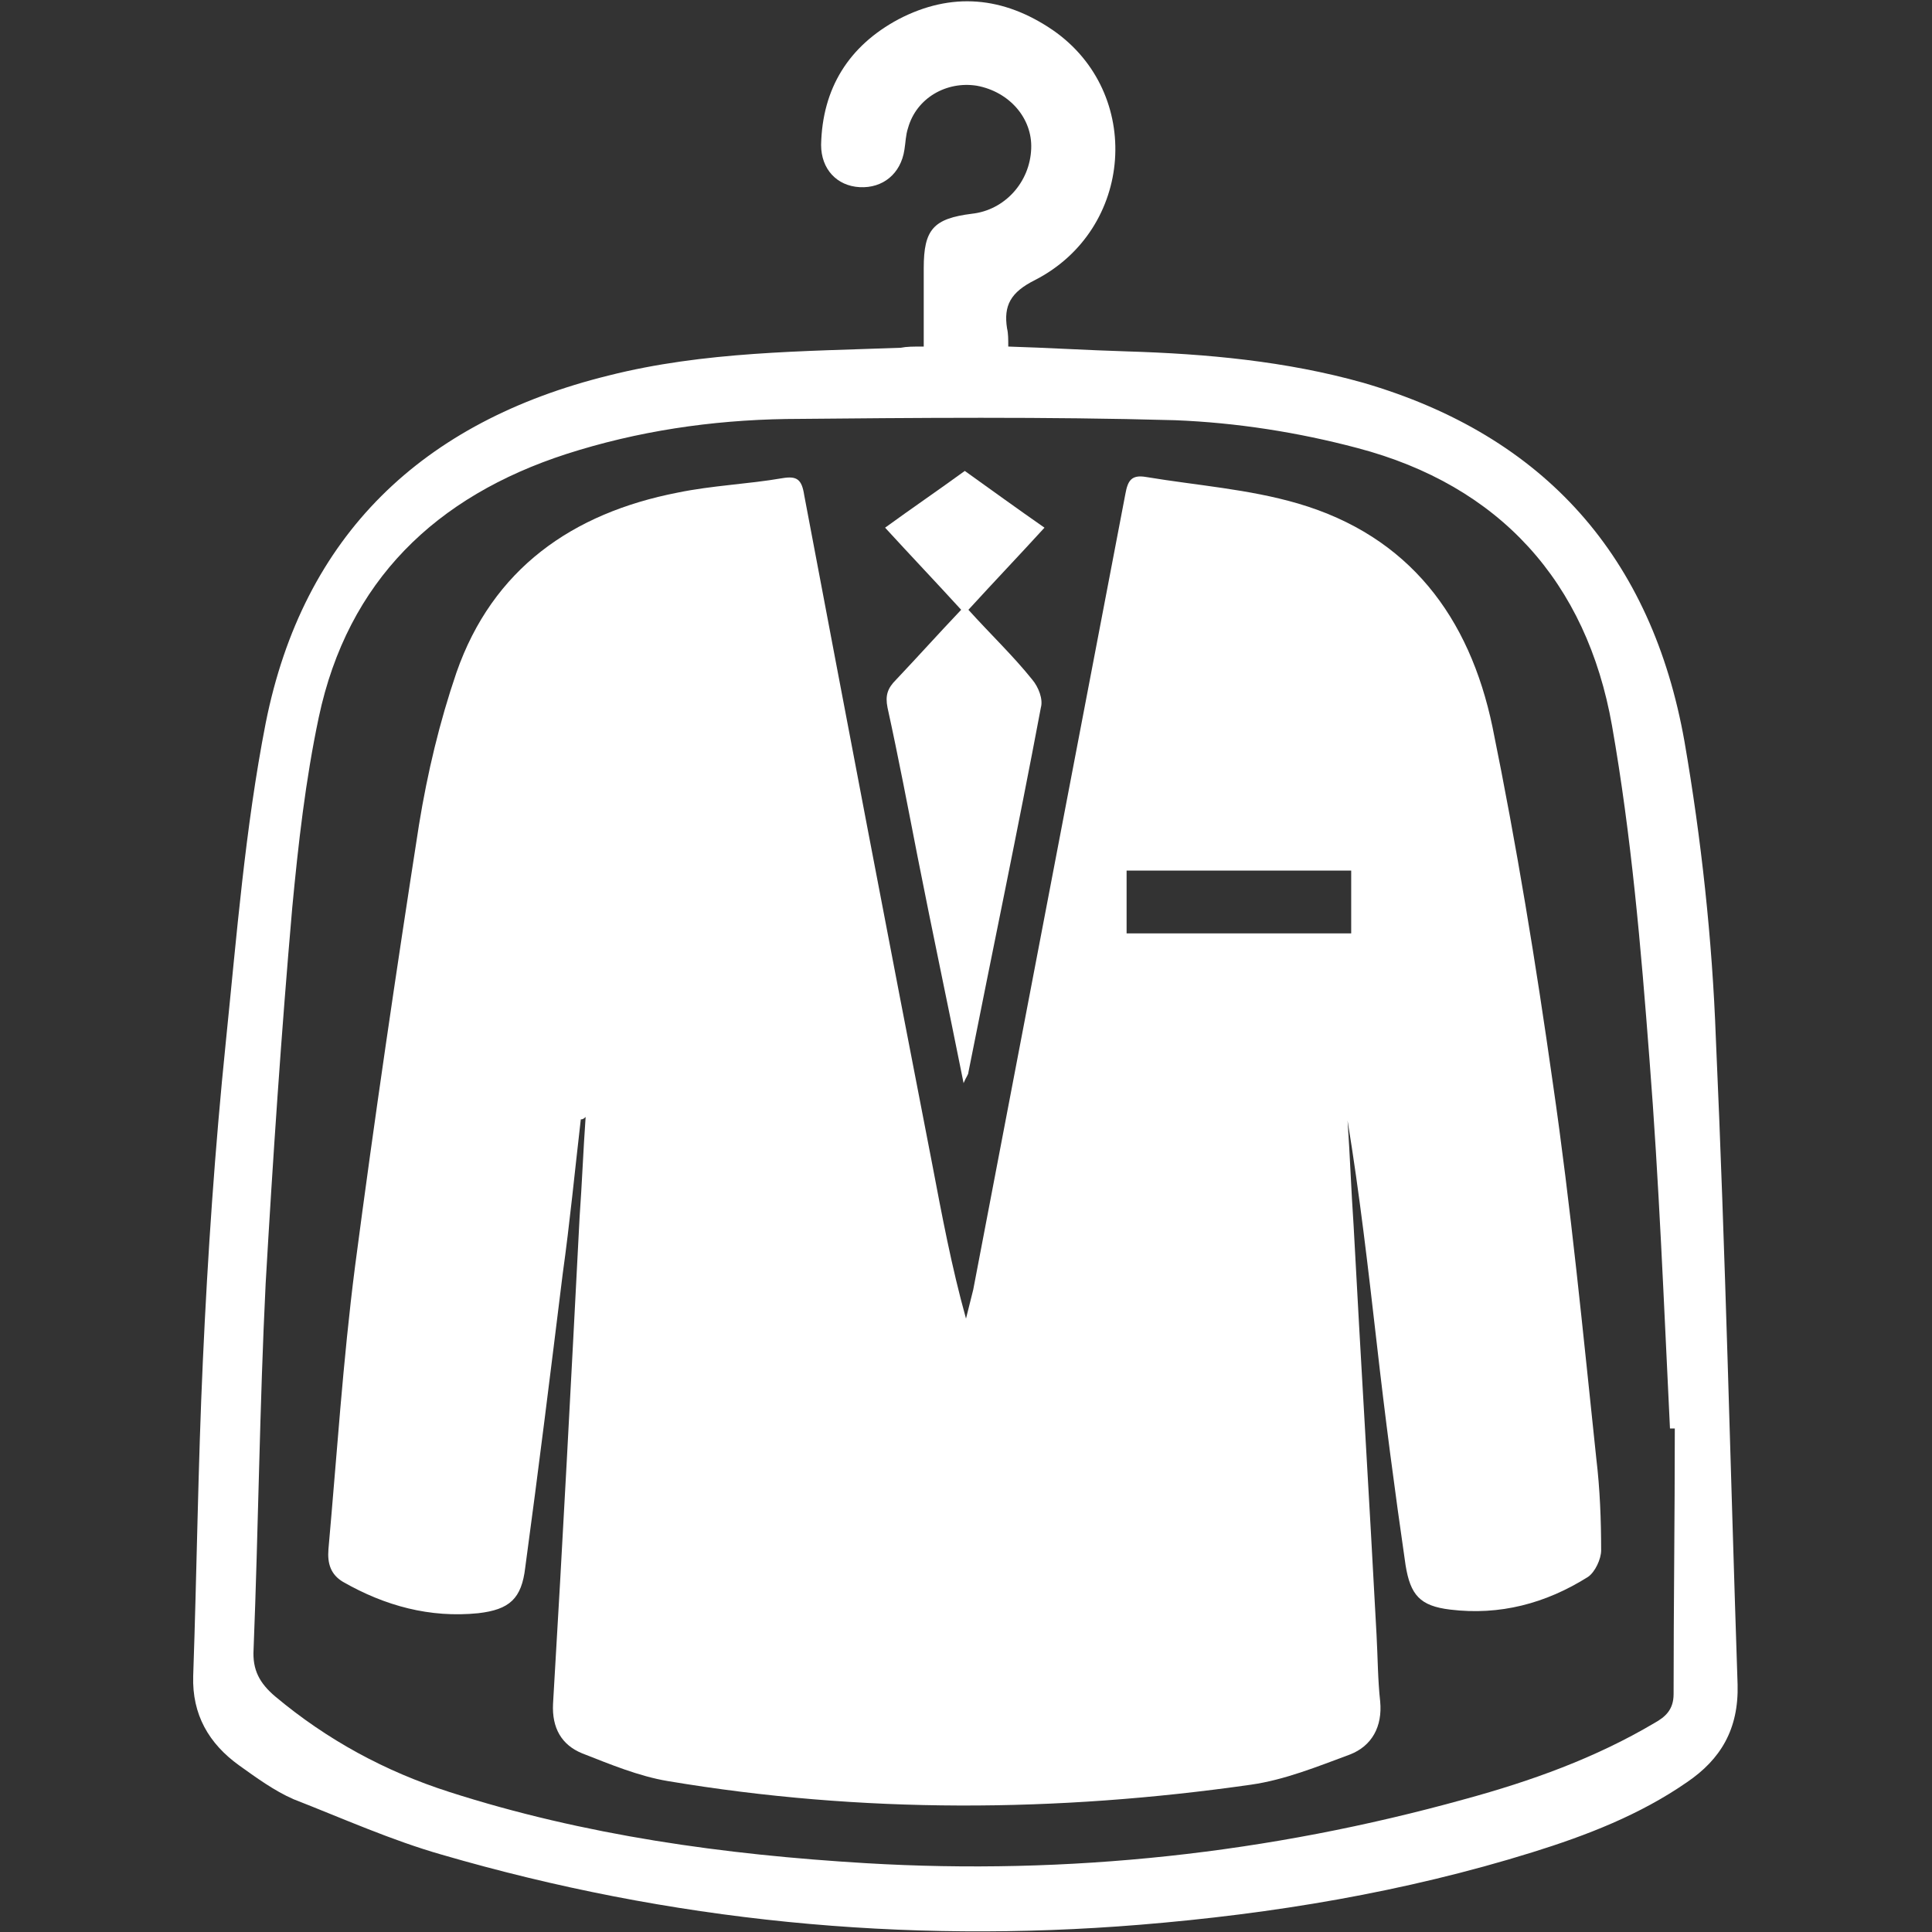 <?xml version="1.0" encoding="utf-8"?>
<!-- Generator: Adobe Illustrator 21.0.2, SVG Export Plug-In . SVG Version: 6.00 Build 0)  -->
<svg version="1.1" id="Layer_1" xmlns="http://www.w3.org/2000/svg" xmlns:xlink="http://www.w3.org/1999/xlink" x="0px" y="0px"
	 viewBox="0 0 160 160" style="enable-background:new 0 0 160 160;" xml:space="preserve">
<rect x="0" y="0" width="160" height="160" fill="#333333" stroke="none"/>
<style type="text/css">
	.st0{fill:#FFFFFF;}
</style>
<g>
	<g>
		<path class="st0" d="M76.5,28.7c0-2.3,0-4.4,0-6.5c0-3.2,0.8-4.1,4-4.5c2.7-0.3,4.8-2.6,4.9-5.4c0.1-2.5-1.8-4.7-4.5-5.2
			c-2.5-0.4-5,1-5.7,3.5c-0.2,0.6-0.2,1.2-0.3,1.8c-0.3,2-1.8,3.2-3.7,3.1c-1.9-0.1-3.2-1.5-3.2-3.5c0.1-4.7,2.3-8.2,6.4-10.4
			c4.4-2.3,8.7-1.9,12.8,0.9c7.5,5.2,6.7,16.5-1.5,20.7c-2,1-2.6,2.1-2.3,4c0.1,0.4,0.1,0.9,0.1,1.5c3.3,0.1,6.5,0.3,9.8,0.4
			c6.6,0.2,13.2,0.8,19.6,2.6c15.1,4.4,23.9,14.5,26.6,29.7c1.4,8.1,2.3,16.4,2.6,24.6c0.8,17.8,1.2,35.6,1.8,53.5
			c0.1,3.7-1.4,6.2-4.2,8.1c-3.9,2.7-8.3,4.4-12.8,5.8c-10.6,3.3-21.5,5.1-32.5,6c-19.6,1.6-38.9-0.3-57.8-5.8
			c-4.2-1.2-8.2-3-12.3-4.6c-1.6-0.7-3.1-1.8-4.5-2.8c-2.5-1.8-3.9-4.2-3.8-7.4c0.3-8.7,0.4-17.4,0.8-26.1c0.4-8.8,1-17.6,1.9-26.4
			c0.9-8.8,1.6-17.7,3.3-26.4c3.1-15.6,13-25,28.4-28.8c7.9-2,16.1-2,24.2-2.3C75.1,28.7,75.6,28.7,76.5,28.7z M138.7,118.3
			c-0.1,0-0.2,0-0.4,0c-0.5-10.2-0.9-20.4-1.7-30.6c-0.7-9.2-1.5-18.5-3.1-27.6c-2.1-11.9-9.3-19.9-21.1-23
			c-4.9-1.3-10-2.1-15.1-2.3c-10.7-0.3-21.4-0.2-32.2-0.1c-6.2,0.1-12.3,1-18.2,2.9c-10.8,3.5-18.1,10.5-20.5,21.8
			c-1.1,5.2-1.7,10.5-2.2,15.8c-0.9,10.3-1.6,20.7-2.2,31.1c-0.5,10.1-0.6,20.2-1,30.3c-0.1,1.7,0.5,2.8,1.8,3.9
			c4.3,3.6,9.1,6.2,14.4,7.9c11.2,3.6,22.8,5.2,34.5,5.9c16.8,1,33.4-0.8,49.6-5.3c5.5-1.5,10.8-3.4,15.7-6.3
			c0.9-0.5,1.6-1.1,1.6-2.4C138.6,133,138.7,125.6,138.7,118.3z"/>
		<path class="st0" d="M48.1,92.7c-0.5,4.3-0.9,8.5-1.5,12.8c-1,8.1-2,16.2-3.1,24.3c-0.3,2.6-1.3,3.5-3.9,3.8
			c-4,0.4-7.7-0.6-11.2-2.6c-1-0.6-1.3-1.5-1.2-2.7c0.7-7.8,1.2-15.6,2.2-23.4c1.6-12.2,3.4-24.4,5.3-36.6c0.7-4.3,1.7-8.5,3.1-12.6
			c3-8.6,9.6-13.2,18.3-14.9c2.9-0.6,5.8-0.7,8.7-1.2c1.2-0.2,1.6,0.1,1.8,1.4c3.5,18.5,7,36.9,10.6,55.4c0.8,4.2,1.6,8.5,2.8,12.8
			c0.2-0.8,0.4-1.6,0.6-2.4c4.2-22,8.4-43.9,12.6-65.9c0.2-1.1,0.5-1.6,1.7-1.4c4.2,0.7,8.5,1,12.6,2.2c9.2,2.7,14.2,9.4,16.1,18.5
			c2,9.8,3.6,19.6,5,29.5c1.5,10.3,2.5,20.7,3.6,31.1c0.3,2.5,0.4,5.1,0.4,7.6c0,0.7-0.5,1.8-1.1,2.2c-3.5,2.2-7.3,3.2-11.4,2.7
			c-2.5-0.3-3.3-1.2-3.7-3.7c-0.9-6.2-1.7-12.3-2.4-18.5c-0.7-6.1-1.4-12.2-2.4-18.3c0.2,2.9,0.3,5.8,0.5,8.7
			c0.6,11.3,1.3,22.6,1.9,33.9c0.1,1.8,0.1,3.7,0.3,5.5c0.2,2.1-0.7,3.7-2.5,4.4c-2.7,1-5.4,2.1-8.2,2.5
			c-16.1,2.3-32.2,2.4-48.3-0.3c-2.4-0.4-4.8-1.4-7.1-2.3c-1.7-0.7-2.5-2.1-2.4-4.1c0.8-13.4,1.5-26.8,2.2-40.3
			c0.2-2.8,0.3-5.5,0.5-8.3C48.3,92.7,48.2,92.7,48.1,92.7z M93.3,77.3c6.3,0,12.4,0,18.6,0c0-1.8,0-3.5,0-5.2c-6.3,0-12.4,0-18.6,0
			C93.3,73.9,93.3,75.6,93.3,77.3z"/>
		<path class="st0" d="M79.6,50.5c-2.1-2.3-4.1-4.4-6.3-6.8c2.2-1.6,4.4-3.1,6.6-4.7c2.1,1.5,4.3,3.1,6.6,4.7
			c-2.1,2.3-4.2,4.5-6.3,6.8c1.8,2,3.7,3.8,5.3,5.8c0.5,0.6,0.9,1.6,0.7,2.3c-1.9,10.1-4,20.1-6,30.2c0,0.2-0.2,0.4-0.4,0.9
			C78.5,83.2,77.2,77.1,76,71c-0.8-4.1-1.6-8.3-2.5-12.4c-0.2-1,0-1.6,0.7-2.3C76,54.4,77.7,52.5,79.6,50.5z"/>
	</g>
</g>
</svg>
